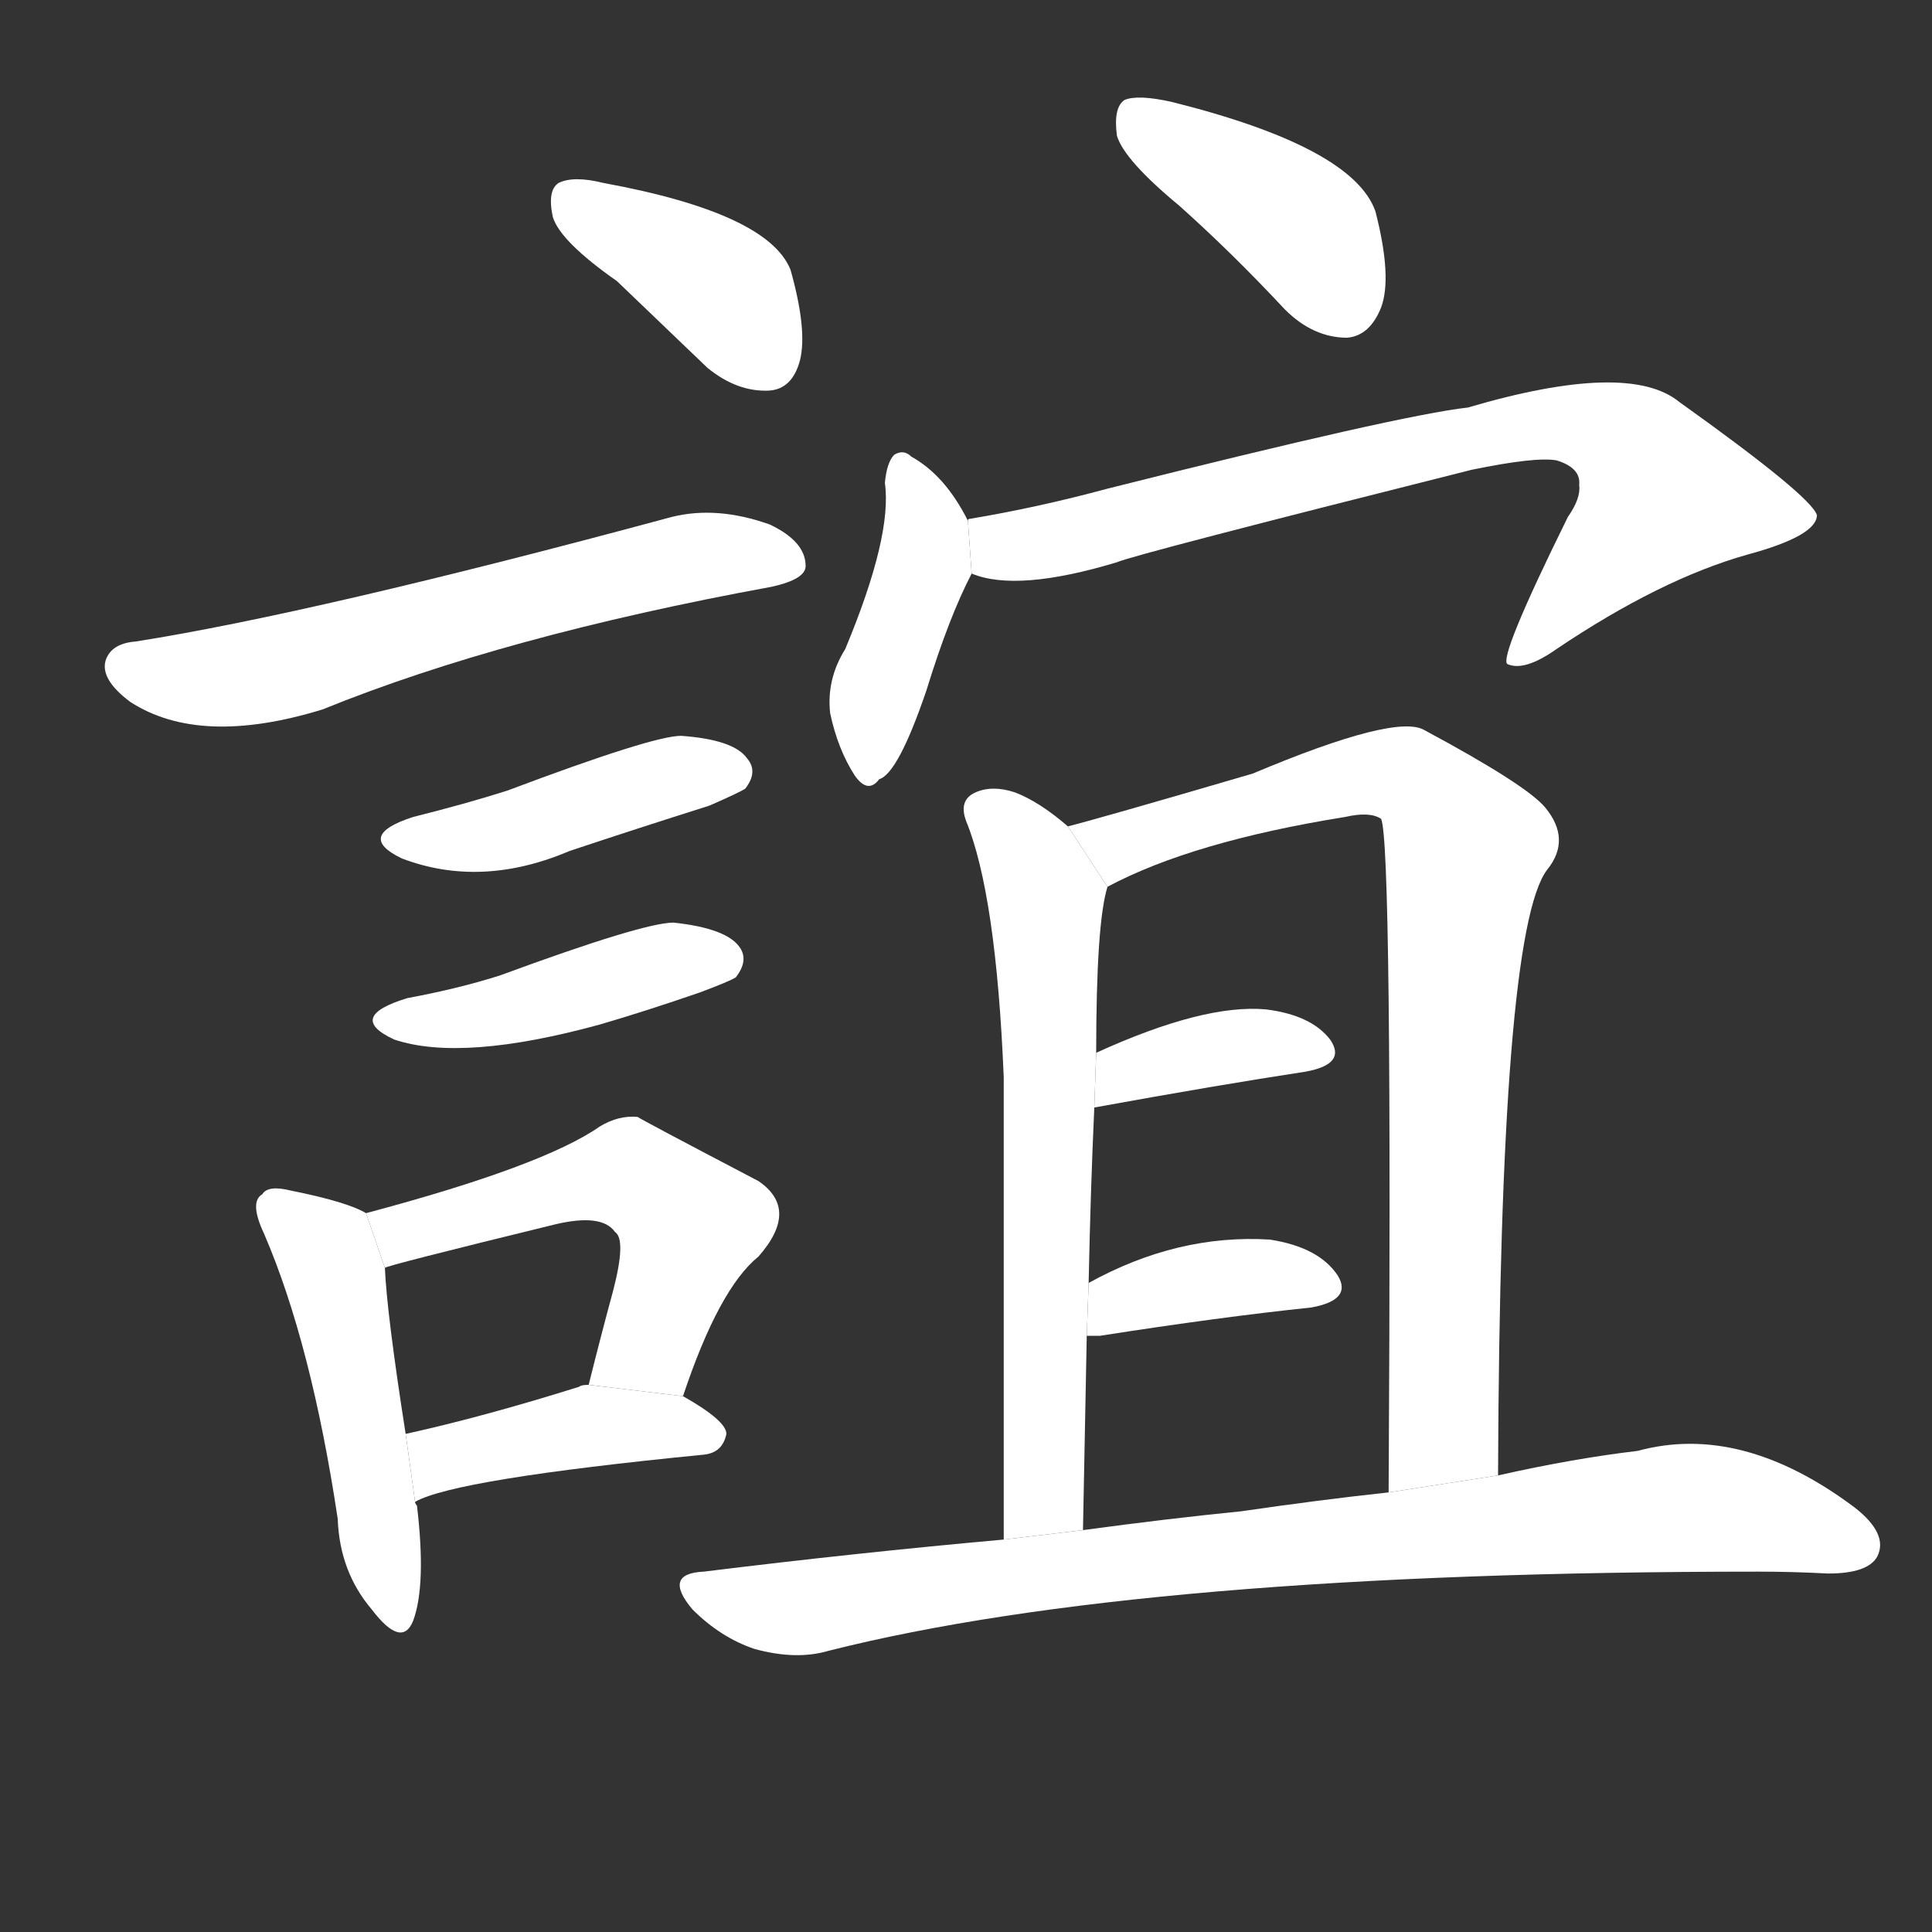 <!-- u8abc_yi4_trad_friendship_appropriate_suitable -->
<!-- 8ABC -->
<!--  -->
<!--  -->
<svg viewBox="0 0 1024 1024">
  <rect x="0" y="0" width="1024" height="1024" fill="#333333" stroke="none"/>
  <g transform="scale(1, -1) translate(0, -900)">
    <path fill="#FFFFFF" d="M 327 751 Q 349 730 375 705 Q 391 692 408 693 Q 420 694 424 709 Q 428 725 419 757 Q 407 787 320 803 Q 304 807 296 803 Q 290 799 293 785 Q 297 772 327 751 Z"></path>
    <path fill="#FFFFFF" d="M 72 560 Q 59 559 56 550 Q 53 540 69 528 Q 106 504 171 524 Q 267 563 409 589 Q 427 593 427 600 Q 427 613 408 622 Q 380 632 356 626 Q 167 575 72 560 Z"></path>
    <path fill="#FFFFFF" d="M 219 467 Q 188 457 213 445 Q 255 429 302 449 Q 338 461 376 473 Q 392 480 395 482 Q 402 491 396 498 Q 389 508 361 510 Q 346 510 269 481 Q 247 474 219 467 Z"></path>
    <path fill="#FFFFFF" d="M 216 371 Q 183 361 209 349 Q 245 337 318 357 Q 342 364 371 374 Q 387 380 390 382 Q 397 391 392 398 Q 385 408 357 411 Q 341 411 265 383 Q 243 376 216 371 Z"></path>
    <path fill="#FFFFFF" d="M 194 257 Q 184 263 154 269 Q 142 272 139 267 Q 132 263 140 246 Q 165 188 179 95 Q 180 67 197 47 Q 213 26 219 41 Q 226 60 221 102 Q 220 103 220 104 L 215 140 Q 205 204 204 228 L 194 257 Z"></path>
    <path fill="#FFFFFF" d="M 362 160 Q 381 217 402 234 Q 424 259 402 274 Q 339 307 338 308 Q 328 309 318 303 Q 288 282 194 257 L 204 228 Q 204 229 294 251 Q 319 257 326 247 Q 332 243 325 216 Q 319 194 312 166 L 362 160 Z"></path>
    <path fill="#FFFFFF" d="M 220 104 Q 241 116 373 129 Q 383 130 385 140 Q 385 147 362 160 L 312 166 Q 308 166 307 165 Q 256 149 215 140 L 220 104 Z"></path>
    <path fill="#FFFFFF" d="M 625 791 Q 653 766 681 736 Q 696 721 714 721 Q 726 722 732 737 Q 738 753 729 788 Q 717 822 621 846 Q 603 850 596 847 Q 590 843 592 828 Q 596 815 625 791 Z"></path>
    <path fill="#FFFFFF" d="M 513 624 Q 501 648 483 658 Q 479 662 474 659 Q 470 655 469 644 Q 473 616 448 556 Q 438 540 440 522 Q 444 503 453 489 Q 460 479 466 487 Q 476 490 491 534 Q 503 573 515 596 L 513 624 Z"></path>
    <path fill="#FFFFFF" d="M 515 596 Q 539 586 592 602 Q 601 606 780 651 Q 814 658 825 656 Q 838 652 837 643 Q 838 636 831 626 Q 794 551 799 548 Q 808 544 825 556 Q 880 593 926 606 Q 963 616 963 627 Q 960 637 890 687 Q 863 709 778 684 Q 742 680 587 641 Q 550 631 514 625 Q 513 625 513 624 L 515 596 Z"></path>
    <path fill="#FFFFFF" d="M 566 462 Q 551 475 538 480 Q 526 484 517 480 Q 508 476 512 465 Q 528 426 532 329 Q 532 251 532 84 L 574 89 Q 575 143 576 192 L 577 220 Q 578 269 580 313 L 581 342 Q 581 411 587 430 L 566 462 Z"></path>
    <path fill="#FFFFFF" d="M 794 118 Q 795 406 820 439 Q 833 455 819 472 Q 809 484 755 513 Q 740 522 664 490 Q 582 466 566 462 L 587 430 Q 632 454 713 467 Q 726 470 732 466 Q 738 454 736 109 L 794 118 Z"></path>
    <path fill="#FFFFFF" d="M 580 313 Q 646 325 692 332 Q 714 336 705 349 Q 695 362 671 365 Q 638 368 581 342 L 580 313 Z"></path>
    <path fill="#FFFFFF" d="M 576 192 Q 579 192 583 192 Q 647 202 695 207 Q 717 211 709 224 Q 699 239 673 243 Q 624 246 577 220 L 576 192 Z"></path>
    <path fill="#FFFFFF" d="M 532 84 Q 454 77 373 67 Q 351 66 367 47 Q 382 32 400 26 Q 422 20 439 25 Q 605 67 932 67 Q 950 67 969 66 Q 990 66 995 75 Q 1001 87 983 101 Q 923 146 868 131 Q 834 127 794 118 L 736 109 Q 699 105 658 99 Q 618 95 574 89 L 532 84 Z"></path>
  </g>
</svg>
